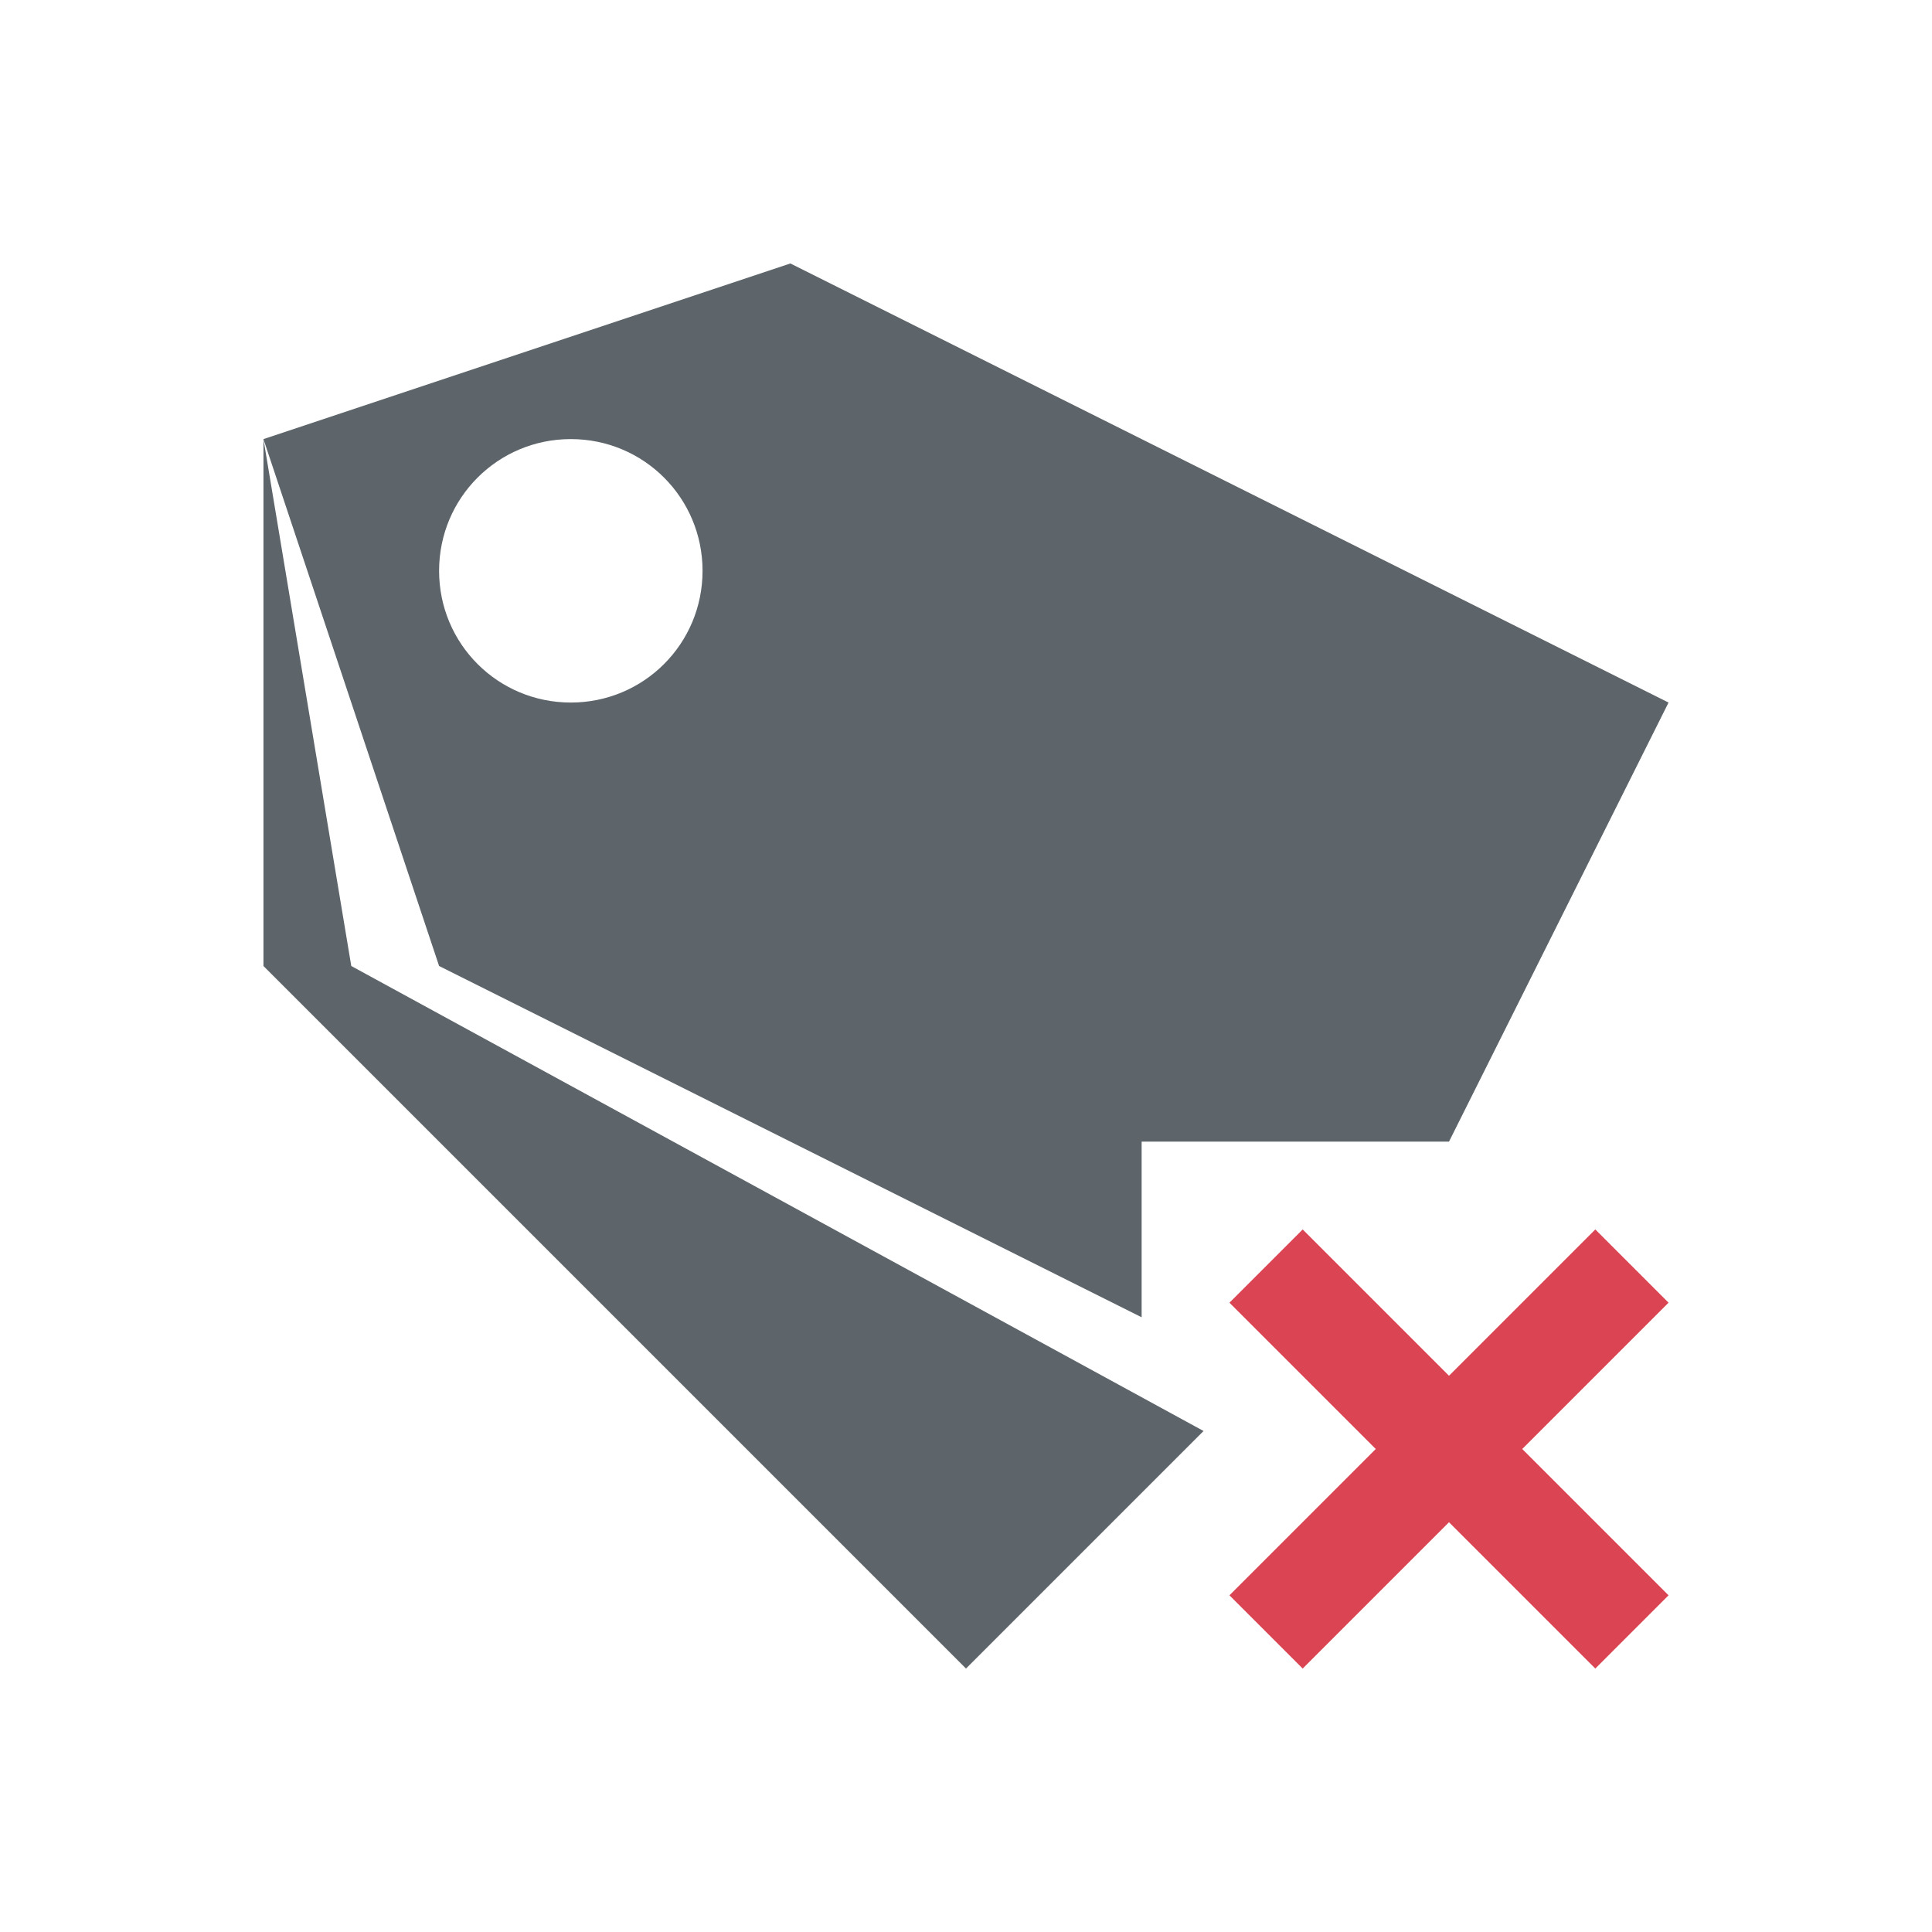<svg xmlns="http://www.w3.org/2000/svg" viewBox="0 0 22 22"><path d="M9 3L3 5l2 6 8 4v-2h3.5L19 8 9 3zM3 5v6l8 8 2.705-2.705L4 11 3 5zm3.5 0C7.331 5 8 5.669 8 6.5S7.331 8 6.5 8 5 7.331 5 6.5 5.669 5 6.5 5z" fill="currentColor" color="#5d656b"/><path d="M14.834 14l-.834.834 1.666 1.666L14 18.166l.834.834 1.666-1.666L18.166 19l.834-.834-1.666-1.666L19 14.834 18.166 14 16.5 15.666 14.834 14z" fill="#da4453"/></svg>